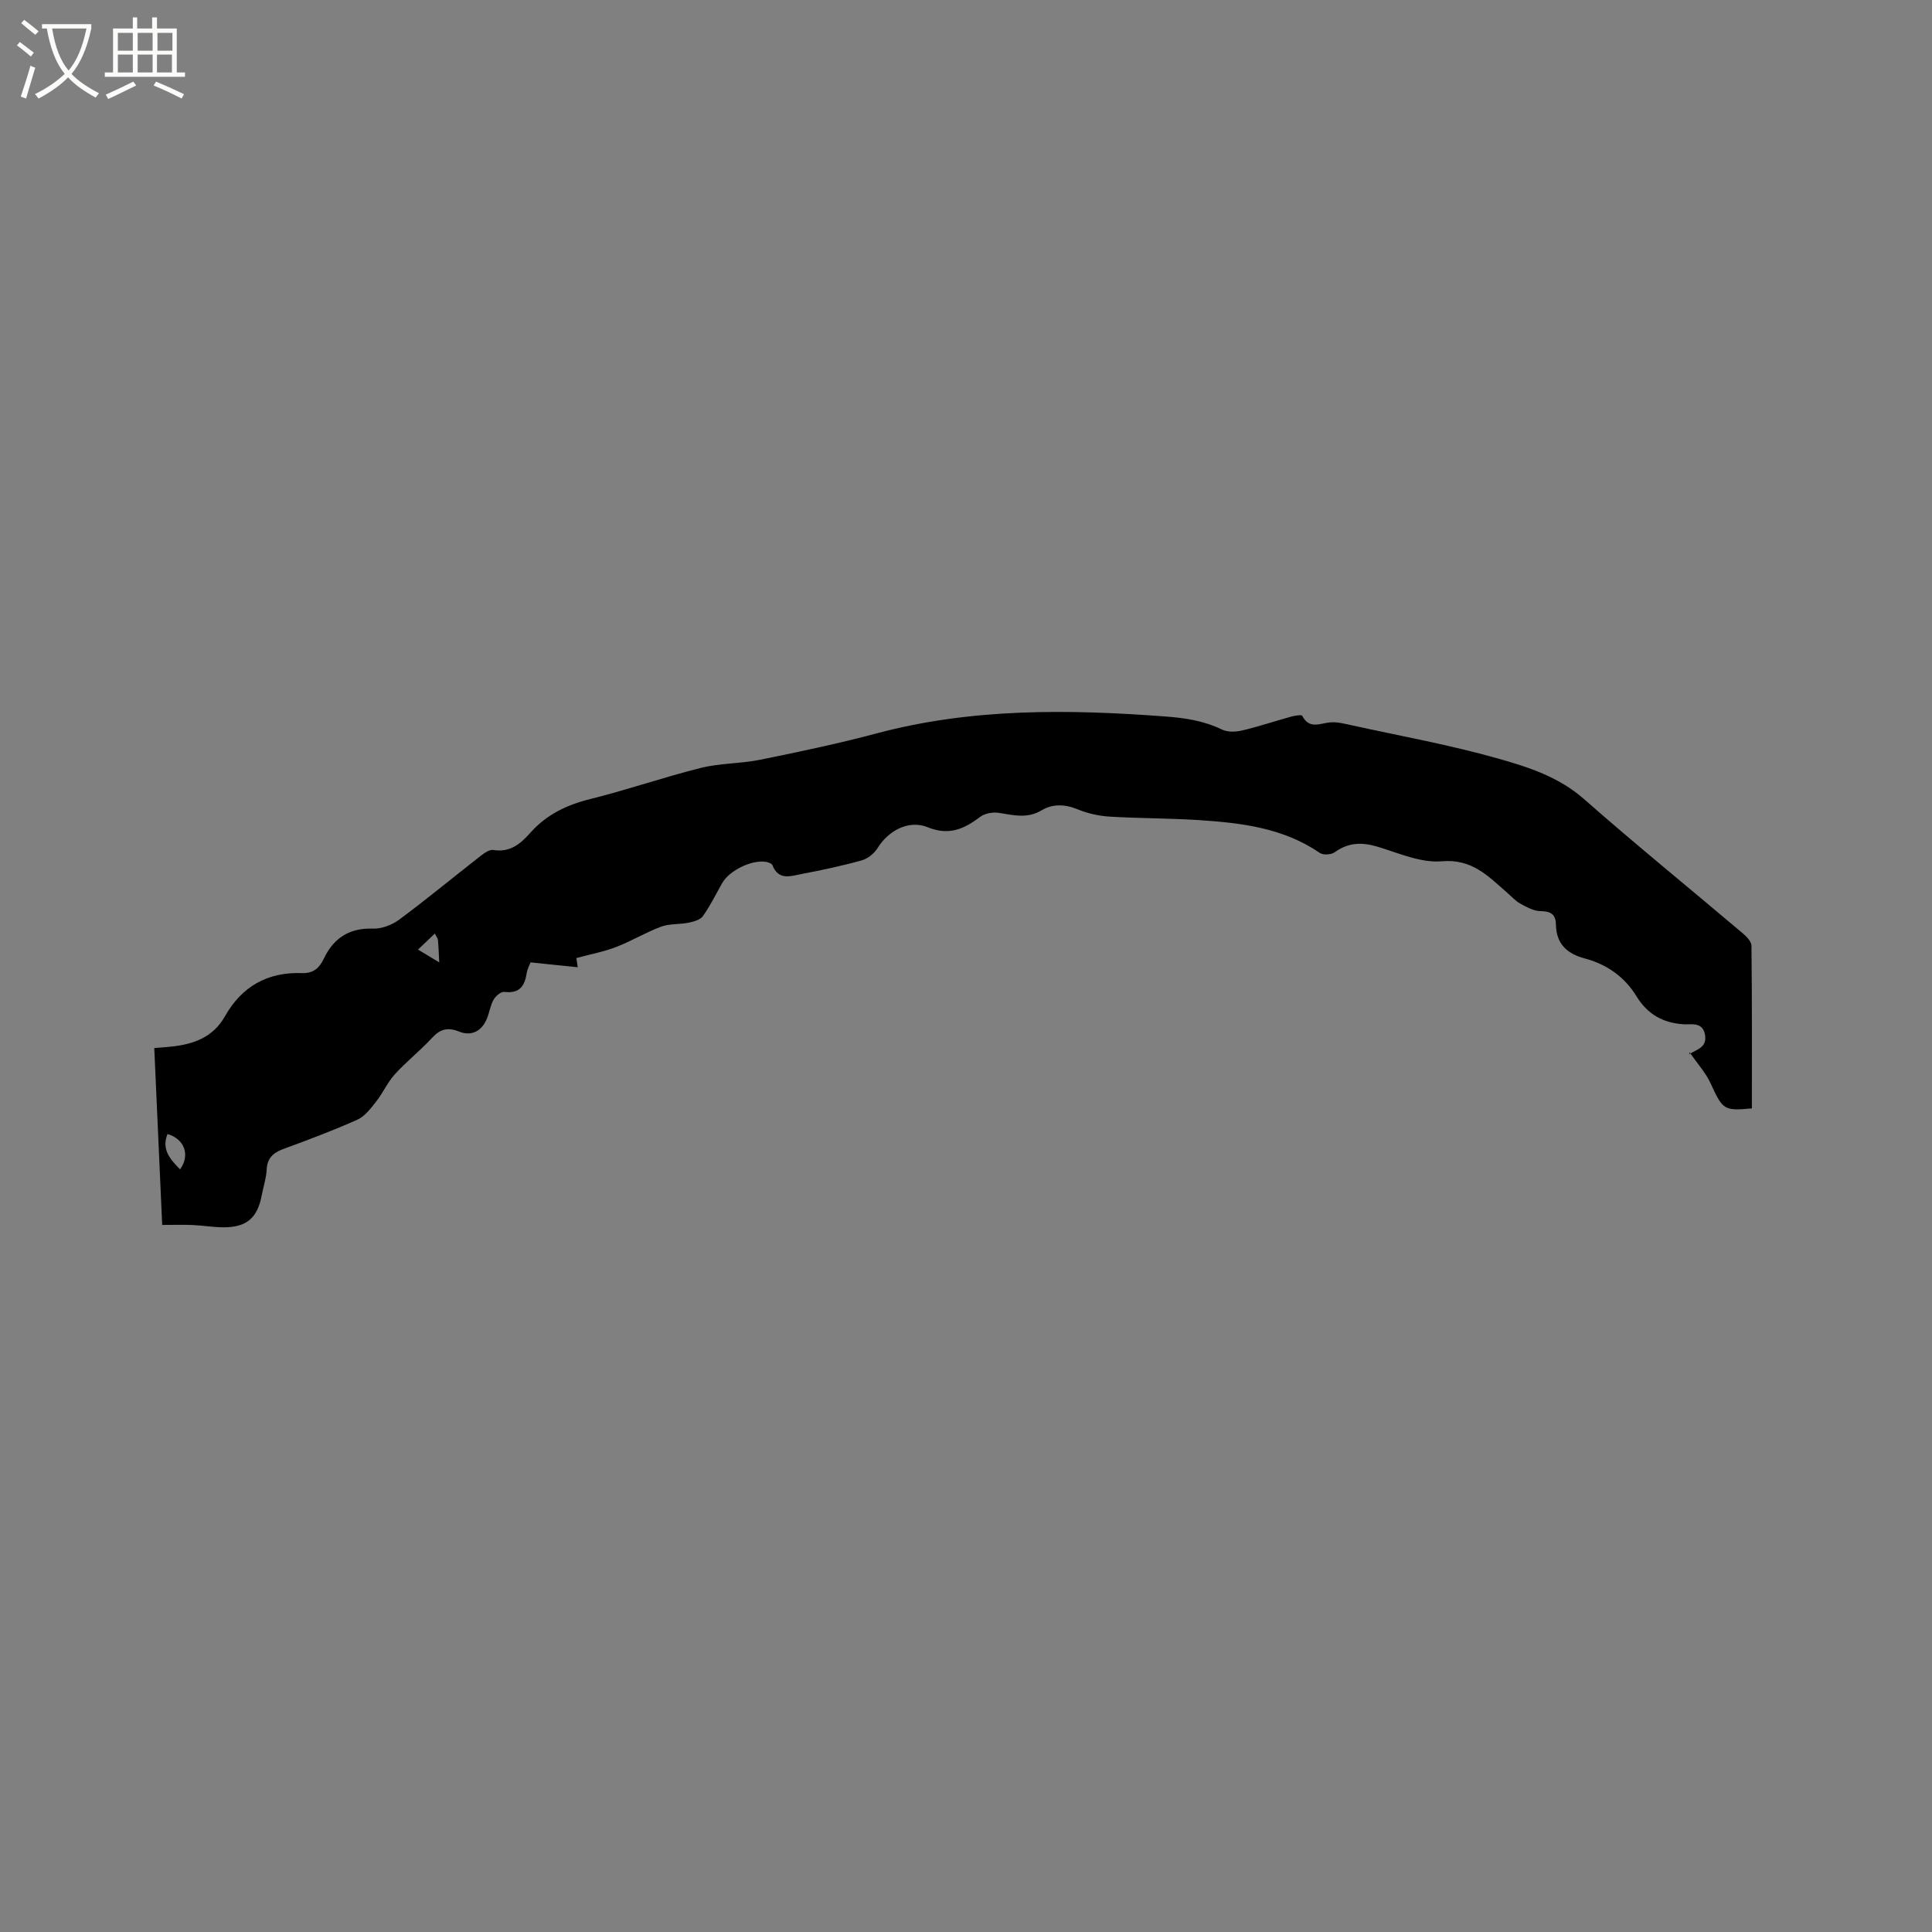 <svg enable-background="new 0 0 400 400" viewBox="0 0 400 400" xmlns="http://www.w3.org/2000/svg"><rect x="0" y="0" width="400" height="400" fill="#808080" stroke="none"/><path d="m6.4 11.7c-1-.8-1.9-1.6-2.9-2.3l.6-.7c.9.7 1.9 1.4 2.9 2.2zm-2.1 8.3c.7-2.1 1.4-4.2 2-6.4.2.1.6.3 1 .4-.7 2.3-1.3 4.4-1.9 6.4zm3-12.8c-1.1-.9-2.1-1.7-2.9-2.4l.6-.7c1 .8 2 1.5 3 2.4zm1.4-1.3v-.9h10.2v.9c-.9 4.2-2.3 7.3-4.1 9.4 1.3 1.4 3.2 2.7 5.7 4-.2.2-.4.5-.7.9-2.5-1.4-4.4-2.7-5.7-4.2-1.4 1.5-3.5 3-6.1 4.4 0 0 0 0-.1-.1-.3-.4-.5-.7-.7-.8 2.7-1.3 4.7-2.8 6.2-4.2-1.8-2.2-3-5.3-3.7-9.4zm9.2 0h-7.1c.6 3.8 1.7 6.7 3.4 8.7 1.7-2 2.9-4.8 3.7-8.7z" fill="#fbfcfa"/><path d="m31.6 3.6h.9v2.3h4.1v9.1h1.7v.9h-16.6v-.9h1.7v-9.1h4.1v-2.3h.9v2.3h3.1v-2.3zm-4 13.3.6.8c-1.9.9-3.8 1.9-5.8 2.8-.2-.3-.3-.6-.5-.9 2-.9 3.9-1.8 5.7-2.7zm-3.2-10.1v3.7h3.1v-3.7zm0 4.5v3.7h3.1v-3.7zm4.1-4.5v3.7h3.1v-3.7zm0 4.5v3.7h3.1v-3.7zm9.1 9.1c-2.1-1.1-4.1-2-5.8-2.7l.5-.8c2.2.9 4.1 1.8 5.8 2.6zm-1.9-13.6h-3.1v3.7h3.1zm-3.2 4.5v3.7h3.1v-3.7z" fill="#fbfcfa"/><path d="m109.85 199.25c-.09.25-.67 1.3-.84 2.41-.43 2.71-1.65 4.07-4.62 3.7-.68-.08-1.78.88-2.21 1.63-.66 1.17-.84 2.61-1.36 3.88-1.07 2.63-3.21 3.74-5.79 2.7-2.3-.93-3.88-.53-5.56 1.29-2.44 2.64-5.3 4.9-7.73 7.56-1.51 1.66-2.44 3.84-3.84 5.62-1.12 1.42-2.34 3.07-3.9 3.77-5.01 2.25-10.18 4.18-15.34 6.08-2.11.78-3.34 1.88-3.45 4.29-.09 1.78-.69 3.53-1.02 5.29-.89 4.7-3.13 6.65-7.94 6.63-2.11-.01-4.22-.38-6.34-.47-1.99-.09-3.99-.02-6.33-.02-.55-12.22-1.09-24.25-1.64-36.62 1.28-.11 2.41-.18 3.53-.3 4.61-.49 8.64-1.91 11.11-6.29 3.47-6.14 8.78-9.18 15.88-8.93 2.29.08 3.59-.9 4.6-3.02 1.97-4.15 5.21-6.37 10.12-6.19 1.81.07 3.97-.75 5.46-1.85 5.7-4.23 11.17-8.76 16.78-13.13.79-.62 1.9-1.44 2.72-1.3 3.45.57 5.65-1.29 7.64-3.54 3.36-3.79 7.55-5.8 12.44-7.01 7.7-1.91 15.22-4.53 22.91-6.45 3.97-.99 8.21-.86 12.24-1.68 8.07-1.64 16.14-3.33 24.09-5.45 19.77-5.28 39.8-5.02 59.95-3.5 4.07.31 7.9.9 11.6 2.7 1.16.57 2.86.49 4.19.18 3.4-.8 6.71-1.92 10.08-2.85.77-.21 2.2-.45 2.34-.17 1.46 2.84 3.66 1.54 5.78 1.35 1.43-.13 2.93.27 4.36.58 10.24 2.25 20.59 4.11 30.65 6.98 6.16 1.75 12.37 3.77 17.52 8.3 10.74 9.45 21.86 18.48 32.78 27.72.82.69 1.89 1.74 1.91 2.64.13 11.22.09 22.43.09 33.7-5.82.55-6.03.3-8.57-5.23-.96-2.1-2.61-3.89-4.33-6.39-.12.73-.16.44-.05.38 1.53-.98 3.73-1.35 3.24-4.03-.5-2.69-2.82-2.05-4.34-2.14-4.38-.25-7.58-2.11-9.85-5.81-2.49-4.07-6.18-6.62-10.73-7.83-3.69-.99-5.87-3.05-5.94-6.99-.04-2.15-1.07-2.78-3.2-2.8-1.41-.01-2.89-.85-4.2-1.57-1-.54-1.8-1.47-2.68-2.23-3.91-3.39-7.24-7.07-13.56-6.52-4.3.37-8.88-1.68-13.23-3-3.27-.99-6.1-.92-8.94 1.13-.71.52-2.36.62-3.06.15-7.6-5.22-16.32-6.24-25.13-6.81-6.13-.4-12.29-.34-18.42-.72-2.27-.14-4.62-.68-6.72-1.55-2.59-1.06-5.13-1.08-7.32.23-3.02 1.81-5.86 1.01-8.9.54-1.25-.19-2.92.11-3.89.86-3.32 2.53-6.49 3.89-10.82 2.12-3.88-1.59-8.11.66-10.37 4.3-.69 1.12-2.02 2.2-3.26 2.55-4.07 1.14-8.22 2.02-12.38 2.81-2.25.43-4.86 1.48-6.14-1.81-.14-.35-.86-.6-1.34-.68-2.93-.49-7.57 1.78-9.05 4.38-1.31 2.3-2.47 4.7-4 6.85-.55.78-1.91 1.14-2.97 1.36-1.88.39-3.94.18-5.7.83-3.16 1.18-6.1 2.97-9.25 4.19-2.52.98-5.23 1.48-8.28 2.31-.03-.24.06.4.28 1.9-3.26-.34-6.31-.66-9.76-1.01zm-72.57 42.85c2.15-2.94.9-6.31-2.6-7.31-1.3 3.21.58 5.26 2.6 7.31zm49.27-45.5c1.76 1.06 3.07 1.86 4.39 2.65-.08-1.54-.13-3.09-.27-4.63-.03-.37-.34-.72-.64-1.34-1.09 1.04-2.05 1.96-3.48 3.32z"/></svg>